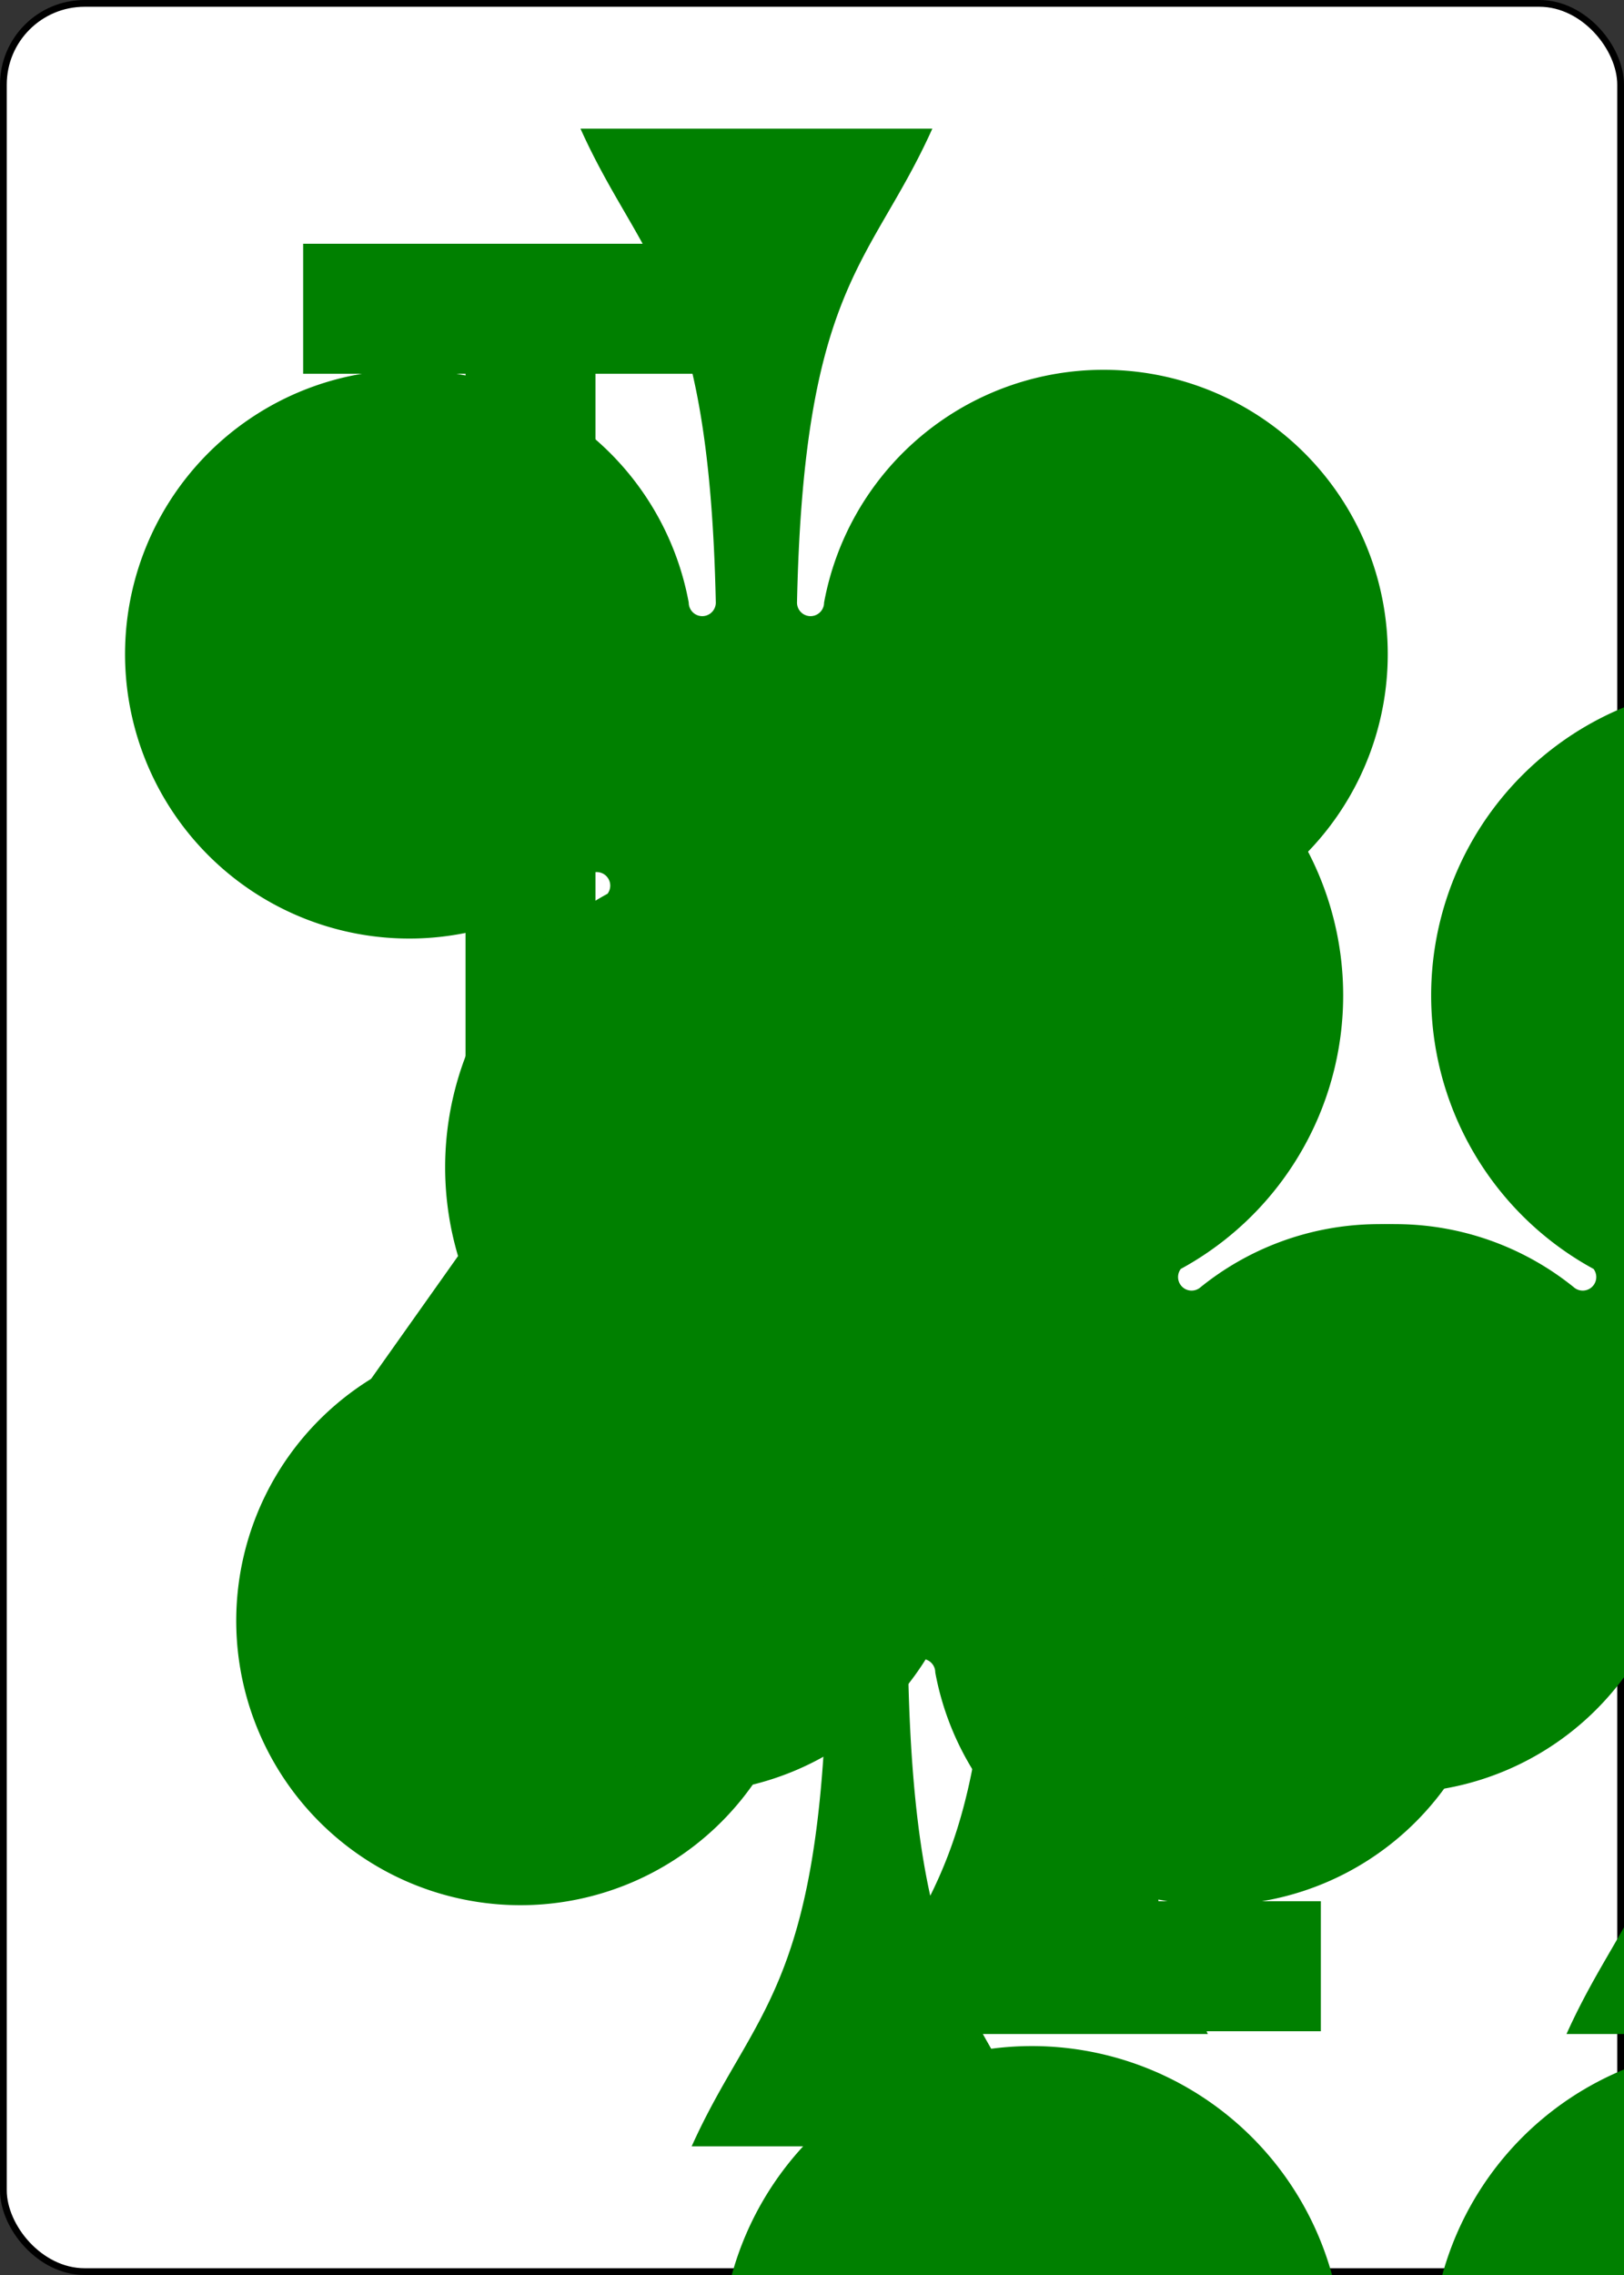 <?xml version="1.0" encoding="UTF-8" standalone="no"?>
<svg class="card" face="4C" height="3.5in"
     preserveAspectRatio="none" viewBox="-120 -168 240 336" width="2.5in"
     xmlns="http://www.w3.org/2000/svg" xmlns:xlink="http://www.w3.org/1999/xlink">
  <rect x="-120" y="-168" width="240" height="336" fill="#333333" stroke="none"/>
  <symbol id="SC4" preserveAspectRatio="xMinYMid" viewBox="-600 -600 1200 1200">
    <path
      d="M30 150C35 385 85 400 130 500L-130 500C-85 400 -35 385 -30 150A10 10 0 0 0 -50 150A210 210 0 1 1 -124 -51A10 10 0 0 0 -110 -65A230 230 0 1 1 110 -65A10 10 0 0 0 124 -51A210 210 0 1 1 50 150A10 10 0 0 0 30 150Z"
      fill="green"></path>
  </symbol>
  <symbol id="VC4" preserveAspectRatio="xMinYMid" viewBox="-500 -500 1000 1000">
    <path d="M50 460L250 460M150 460L150 -460L-300 175L-300 200L270 200" fill="none"
          stroke="green" stroke-linecap="square" stroke-miterlimit="1.5" stroke-width="80"></path>
  </symbol>
  <rect fill="white" height="335" rx="12" ry="12" stroke="black" width="239" x="-119.5"
        y="-167.5"></rect>
  <use height="32" x="-114.4" xlink:href="#VC4" y="-156"></use>
  <use height="26.769" x="-111.784" xlink:href="#SC4" y="-119"></use>
  <use height="70" x="-87.501" xlink:href="#SC4" y="-135.588"></use>
  <use height="70" x="17.501" xlink:href="#SC4" y="-135.588"></use>
  <use height="70" x="-87.501" xlink:href="#SC4" y="65.588"></use>
  <use height="70" x="17.501" xlink:href="#SC4" y="65.588"></use>
  <g transform="rotate(180)">
    <use height="32" x="-114.4" xlink:href="#VC4" y="-156"></use>
    <use height="26.769" x="-111.784" xlink:href="#SC4" y="-119"></use>
  </g>
</svg>

